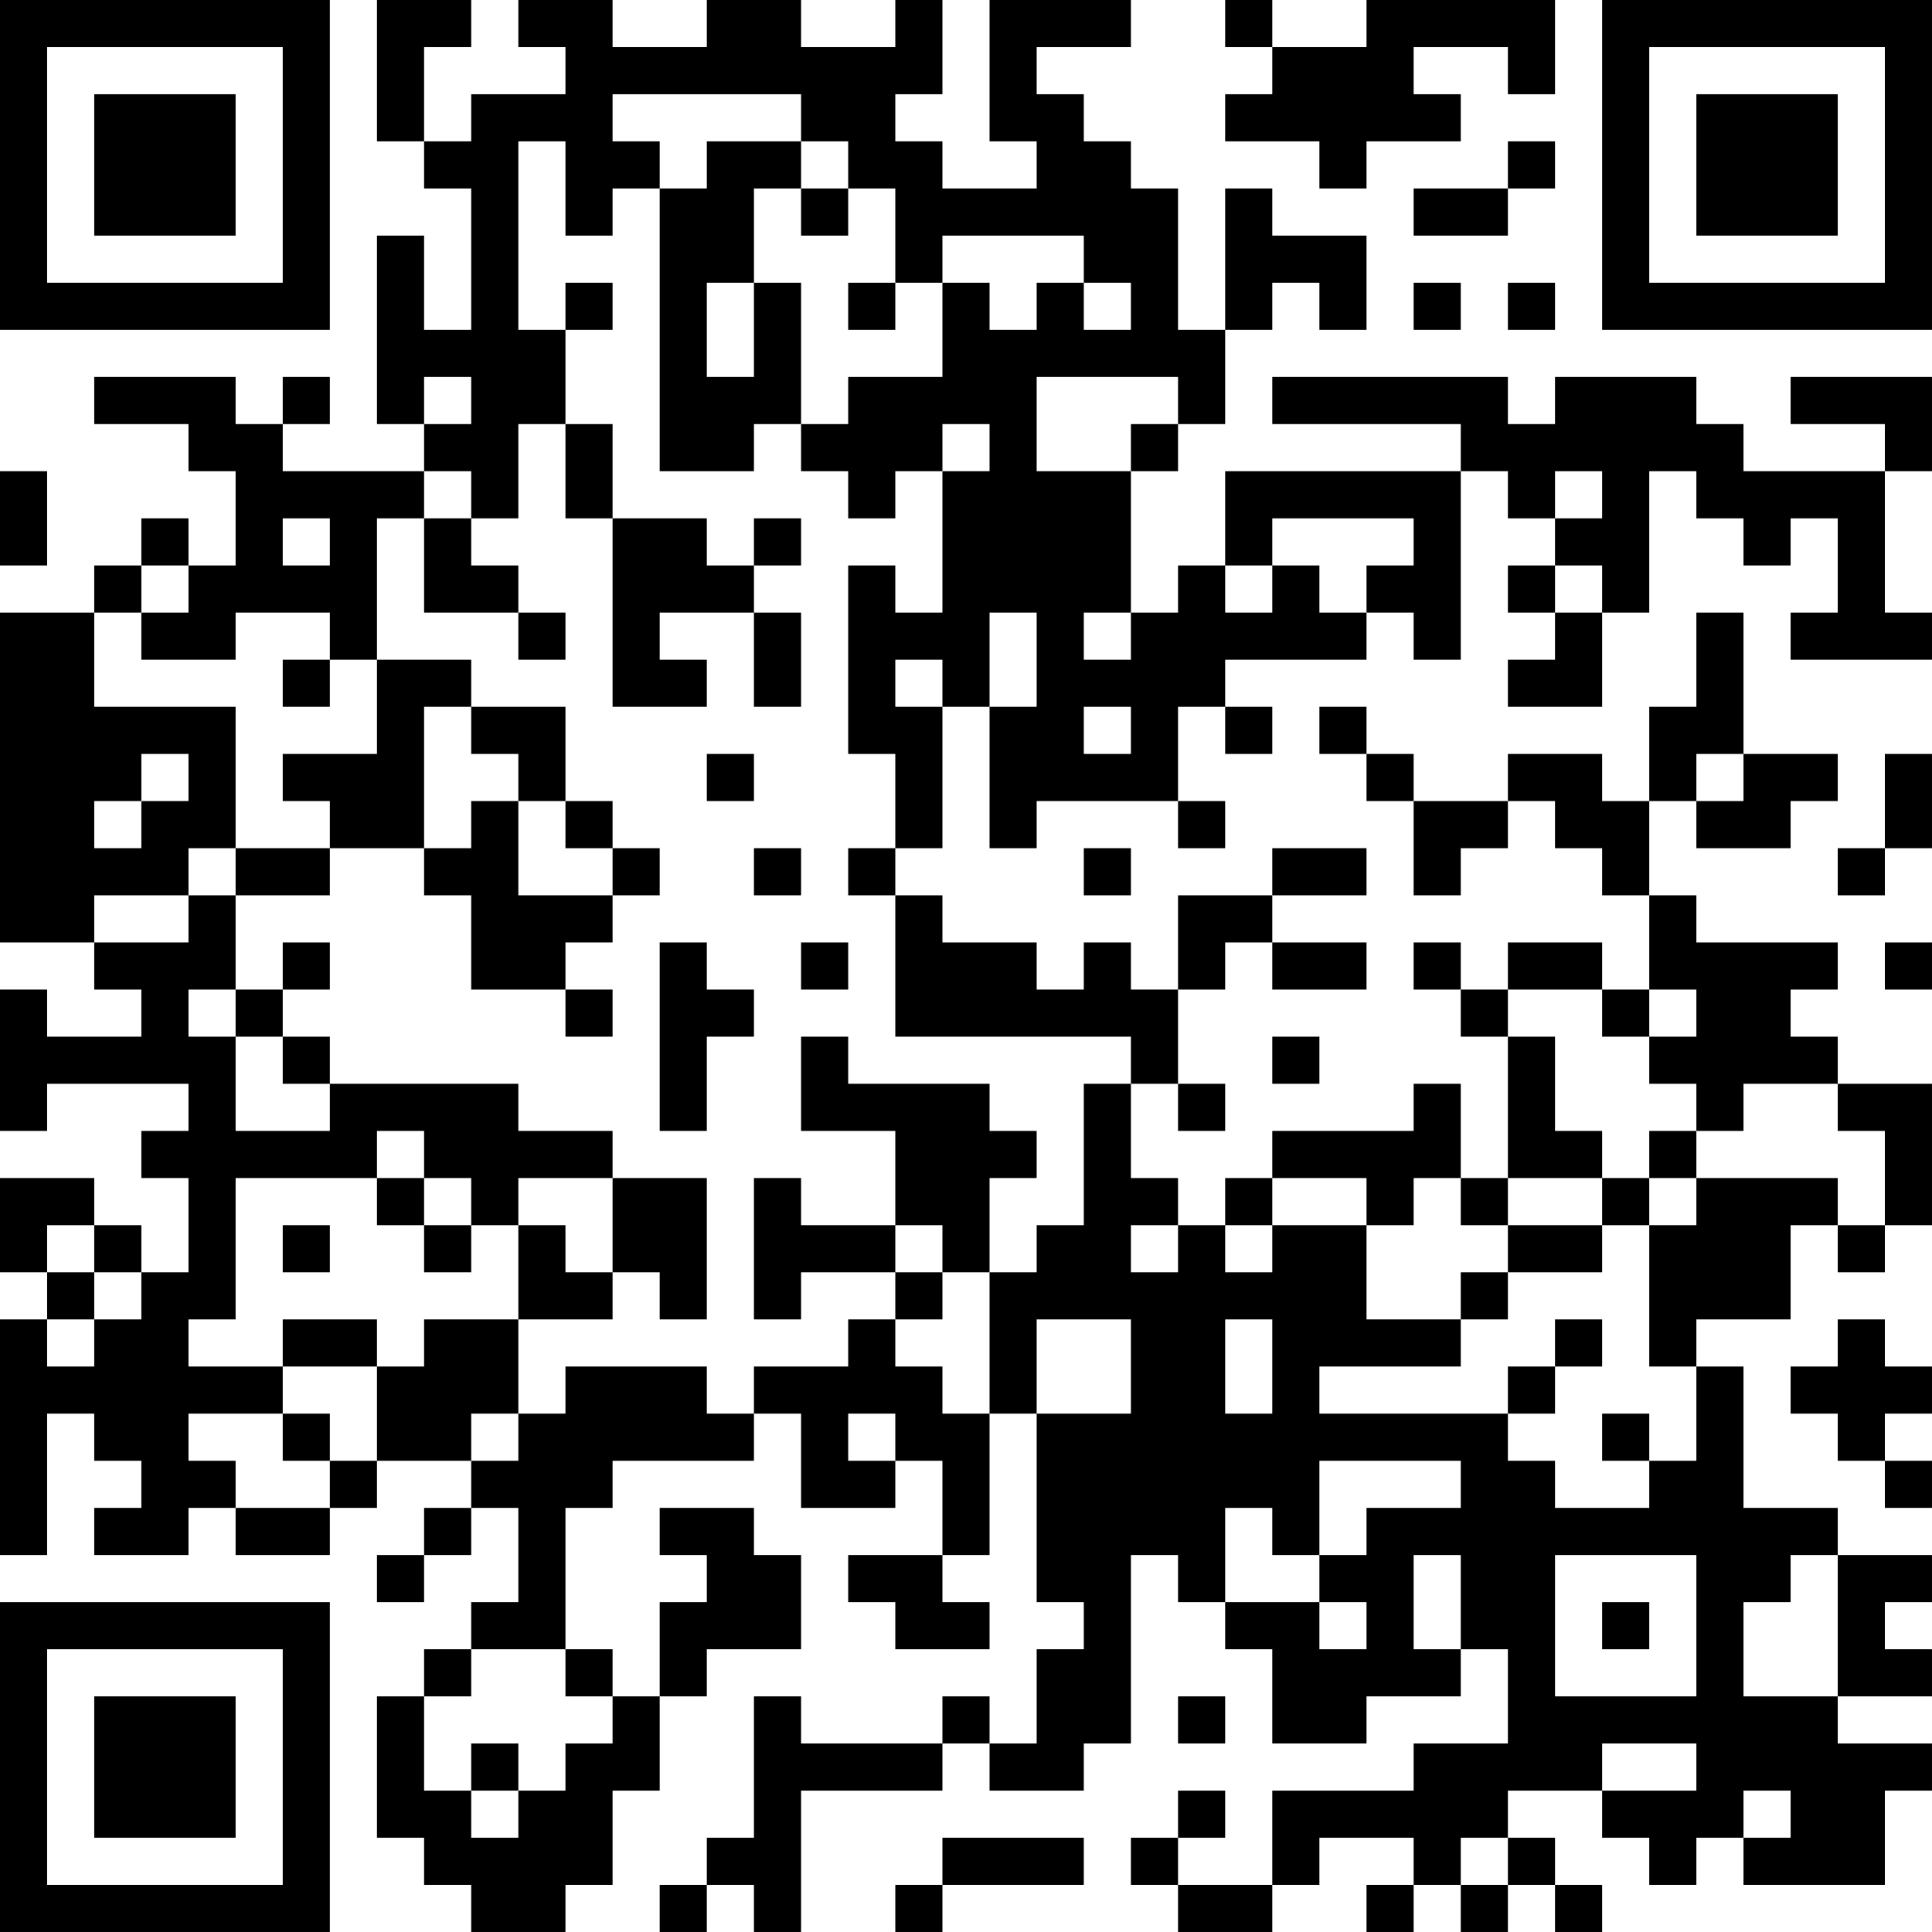 <?xml version="1.0" encoding="UTF-8"?>
<svg xmlns="http://www.w3.org/2000/svg" version="1.1" width="200" height="200" viewBox="0 0 200 200"><rect x="0" y="0" width="200" height="200" fill="#ffffff"/><g transform="scale(4.878)"><g transform="translate(0,0)"><path fill-rule="evenodd" d="M8 0L8 3L9 3L9 4L10 4L10 7L9 7L9 5L8 5L8 9L9 9L9 10L6 10L6 9L7 9L7 8L6 8L6 9L5 9L5 8L2 8L2 9L4 9L4 10L5 10L5 12L4 12L4 11L3 11L3 12L2 12L2 13L0 13L0 20L2 20L2 21L3 21L3 22L1 22L1 21L0 21L0 24L1 24L1 23L4 23L4 24L3 24L3 25L4 25L4 27L3 27L3 26L2 26L2 25L0 25L0 27L1 27L1 28L0 28L0 33L1 33L1 30L2 30L2 31L3 31L3 32L2 32L2 33L4 33L4 32L5 32L5 33L7 33L7 32L8 32L8 31L10 31L10 32L9 32L9 33L8 33L8 34L9 34L9 33L10 33L10 32L11 32L11 34L10 34L10 35L9 35L9 36L8 36L8 39L9 39L9 40L10 40L10 41L12 41L12 40L13 40L13 38L14 38L14 36L15 36L15 35L17 35L17 33L16 33L16 32L14 32L14 33L15 33L15 34L14 34L14 36L13 36L13 35L12 35L12 32L13 32L13 31L16 31L16 30L17 30L17 32L19 32L19 31L20 31L20 33L18 33L18 34L19 34L19 35L21 35L21 34L20 34L20 33L21 33L21 30L22 30L22 34L23 34L23 35L22 35L22 37L21 37L21 36L20 36L20 37L17 37L17 36L16 36L16 39L15 39L15 40L14 40L14 41L15 41L15 40L16 40L16 41L17 41L17 38L20 38L20 37L21 37L21 38L23 38L23 37L24 37L24 33L25 33L25 34L26 34L26 35L27 35L27 37L29 37L29 36L31 36L31 35L32 35L32 37L30 37L30 38L27 38L27 40L25 40L25 39L26 39L26 38L25 38L25 39L24 39L24 40L25 40L25 41L27 41L27 40L28 40L28 39L30 39L30 40L29 40L29 41L30 41L30 40L31 40L31 41L32 41L32 40L33 40L33 41L34 41L34 40L33 40L33 39L32 39L32 38L34 38L34 39L35 39L35 40L36 40L36 39L37 39L37 40L40 40L40 38L41 38L41 37L39 37L39 36L41 36L41 35L40 35L40 34L41 34L41 33L39 33L39 32L37 32L37 29L36 29L36 28L38 28L38 26L39 26L39 27L40 27L40 26L41 26L41 23L39 23L39 22L38 22L38 21L39 21L39 20L36 20L36 19L35 19L35 17L36 17L36 18L38 18L38 17L39 17L39 16L37 16L37 13L36 13L36 15L35 15L35 17L34 17L34 16L32 16L32 17L30 17L30 16L29 16L29 15L28 15L28 16L29 16L29 17L30 17L30 19L31 19L31 18L32 18L32 17L33 17L33 18L34 18L34 19L35 19L35 21L34 21L34 20L32 20L32 21L31 21L31 20L30 20L30 21L31 21L31 22L32 22L32 25L31 25L31 23L30 23L30 24L27 24L27 25L26 25L26 26L25 26L25 25L24 25L24 23L25 23L25 24L26 24L26 23L25 23L25 21L26 21L26 20L27 20L27 21L29 21L29 20L27 20L27 19L29 19L29 18L27 18L27 19L25 19L25 21L24 21L24 20L23 20L23 21L22 21L22 20L20 20L20 19L19 19L19 18L20 18L20 15L21 15L21 18L22 18L22 17L25 17L25 18L26 18L26 17L25 17L25 15L26 15L26 16L27 16L27 15L26 15L26 14L29 14L29 13L30 13L30 14L31 14L31 10L32 10L32 11L33 11L33 12L32 12L32 13L33 13L33 14L32 14L32 15L34 15L34 13L35 13L35 10L36 10L36 11L37 11L37 12L38 12L38 11L39 11L39 13L38 13L38 14L41 14L41 13L40 13L40 10L41 10L41 8L38 8L38 9L40 9L40 10L37 10L37 9L36 9L36 8L33 8L33 9L32 9L32 8L27 8L27 9L31 9L31 10L26 10L26 12L25 12L25 13L24 13L24 10L25 10L25 9L26 9L26 7L27 7L27 6L28 6L28 7L29 7L29 5L27 5L27 4L26 4L26 7L25 7L25 4L24 4L24 3L23 3L23 2L22 2L22 1L24 1L24 0L21 0L21 3L22 3L22 4L20 4L20 3L19 3L19 2L20 2L20 0L19 0L19 1L17 1L17 0L15 0L15 1L13 1L13 0L11 0L11 1L12 1L12 2L10 2L10 3L9 3L9 1L10 1L10 0ZM26 0L26 1L27 1L27 2L26 2L26 3L28 3L28 4L29 4L29 3L31 3L31 2L30 2L30 1L32 1L32 2L33 2L33 0L29 0L29 1L27 1L27 0ZM13 2L13 3L14 3L14 4L13 4L13 5L12 5L12 3L11 3L11 7L12 7L12 9L11 9L11 11L10 11L10 10L9 10L9 11L8 11L8 14L7 14L7 13L5 13L5 14L3 14L3 13L4 13L4 12L3 12L3 13L2 13L2 15L5 15L5 18L4 18L4 19L2 19L2 20L4 20L4 19L5 19L5 21L4 21L4 22L5 22L5 24L7 24L7 23L11 23L11 24L13 24L13 25L11 25L11 26L10 26L10 25L9 25L9 24L8 24L8 25L5 25L5 28L4 28L4 29L6 29L6 30L4 30L4 31L5 31L5 32L7 32L7 31L8 31L8 29L9 29L9 28L11 28L11 30L10 30L10 31L11 31L11 30L12 30L12 29L15 29L15 30L16 30L16 29L18 29L18 28L19 28L19 29L20 29L20 30L21 30L21 27L22 27L22 26L23 26L23 23L24 23L24 22L19 22L19 19L18 19L18 18L19 18L19 16L18 16L18 12L19 12L19 13L20 13L20 10L21 10L21 9L20 9L20 10L19 10L19 11L18 11L18 10L17 10L17 9L18 9L18 8L20 8L20 6L21 6L21 7L22 7L22 6L23 6L23 7L24 7L24 6L23 6L23 5L20 5L20 6L19 6L19 4L18 4L18 3L17 3L17 2ZM15 3L15 4L14 4L14 10L16 10L16 9L17 9L17 6L16 6L16 4L17 4L17 5L18 5L18 4L17 4L17 3ZM32 3L32 4L30 4L30 5L32 5L32 4L33 4L33 3ZM12 6L12 7L13 7L13 6ZM15 6L15 8L16 8L16 6ZM18 6L18 7L19 7L19 6ZM30 6L30 7L31 7L31 6ZM32 6L32 7L33 7L33 6ZM9 8L9 9L10 9L10 8ZM22 8L22 10L24 10L24 9L25 9L25 8ZM12 9L12 11L13 11L13 15L15 15L15 14L14 14L14 13L16 13L16 15L17 15L17 13L16 13L16 12L17 12L17 11L16 11L16 12L15 12L15 11L13 11L13 9ZM0 10L0 12L1 12L1 10ZM33 10L33 11L34 11L34 10ZM6 11L6 12L7 12L7 11ZM9 11L9 13L11 13L11 14L12 14L12 13L11 13L11 12L10 12L10 11ZM27 11L27 12L26 12L26 13L27 13L27 12L28 12L28 13L29 13L29 12L30 12L30 11ZM33 12L33 13L34 13L34 12ZM21 13L21 15L22 15L22 13ZM23 13L23 14L24 14L24 13ZM6 14L6 15L7 15L7 14ZM8 14L8 16L6 16L6 17L7 17L7 18L5 18L5 19L7 19L7 18L9 18L9 19L10 19L10 21L12 21L12 22L13 22L13 21L12 21L12 20L13 20L13 19L14 19L14 18L13 18L13 17L12 17L12 15L10 15L10 14ZM19 14L19 15L20 15L20 14ZM9 15L9 18L10 18L10 17L11 17L11 19L13 19L13 18L12 18L12 17L11 17L11 16L10 16L10 15ZM23 15L23 16L24 16L24 15ZM3 16L3 17L2 17L2 18L3 18L3 17L4 17L4 16ZM15 16L15 17L16 17L16 16ZM36 16L36 17L37 17L37 16ZM40 16L40 18L39 18L39 19L40 19L40 18L41 18L41 16ZM16 18L16 19L17 19L17 18ZM23 18L23 19L24 19L24 18ZM6 20L6 21L5 21L5 22L6 22L6 23L7 23L7 22L6 22L6 21L7 21L7 20ZM14 20L14 24L15 24L15 22L16 22L16 21L15 21L15 20ZM17 20L17 21L18 21L18 20ZM40 20L40 21L41 21L41 20ZM32 21L32 22L33 22L33 24L34 24L34 25L32 25L32 26L31 26L31 25L30 25L30 26L29 26L29 25L27 25L27 26L26 26L26 27L27 27L27 26L29 26L29 28L31 28L31 29L28 29L28 30L32 30L32 31L33 31L33 32L35 32L35 31L36 31L36 29L35 29L35 26L36 26L36 25L39 25L39 26L40 26L40 24L39 24L39 23L37 23L37 24L36 24L36 23L35 23L35 22L36 22L36 21L35 21L35 22L34 22L34 21ZM17 22L17 24L19 24L19 26L17 26L17 25L16 25L16 28L17 28L17 27L19 27L19 28L20 28L20 27L21 27L21 25L22 25L22 24L21 24L21 23L18 23L18 22ZM27 22L27 23L28 23L28 22ZM35 24L35 25L34 25L34 26L32 26L32 27L31 27L31 28L32 28L32 27L34 27L34 26L35 26L35 25L36 25L36 24ZM8 25L8 26L9 26L9 27L10 27L10 26L9 26L9 25ZM13 25L13 27L12 27L12 26L11 26L11 28L13 28L13 27L14 27L14 28L15 28L15 25ZM1 26L1 27L2 27L2 28L1 28L1 29L2 29L2 28L3 28L3 27L2 27L2 26ZM6 26L6 27L7 27L7 26ZM19 26L19 27L20 27L20 26ZM24 26L24 27L25 27L25 26ZM6 28L6 29L8 29L8 28ZM22 28L22 30L24 30L24 28ZM26 28L26 30L27 30L27 28ZM33 28L33 29L32 29L32 30L33 30L33 29L34 29L34 28ZM39 28L39 29L38 29L38 30L39 30L39 31L40 31L40 32L41 32L41 31L40 31L40 30L41 30L41 29L40 29L40 28ZM6 30L6 31L7 31L7 30ZM18 30L18 31L19 31L19 30ZM34 30L34 31L35 31L35 30ZM28 31L28 33L27 33L27 32L26 32L26 34L28 34L28 35L29 35L29 34L28 34L28 33L29 33L29 32L31 32L31 31ZM30 33L30 35L31 35L31 33ZM33 33L33 36L36 36L36 33ZM38 33L38 34L37 34L37 36L39 36L39 33ZM34 34L34 35L35 35L35 34ZM10 35L10 36L9 36L9 38L10 38L10 39L11 39L11 38L12 38L12 37L13 37L13 36L12 36L12 35ZM25 36L25 37L26 37L26 36ZM10 37L10 38L11 38L11 37ZM34 37L34 38L36 38L36 37ZM37 38L37 39L38 39L38 38ZM20 39L20 40L19 40L19 41L20 41L20 40L23 40L23 39ZM31 39L31 40L32 40L32 39ZM0 0L0 7L7 7L7 0ZM1 1L1 6L6 6L6 1ZM2 2L2 5L5 5L5 2ZM34 0L34 7L41 7L41 0ZM35 1L35 6L40 6L40 1ZM36 2L36 5L39 5L39 2ZM0 34L0 41L7 41L7 34ZM1 35L1 40L6 40L6 35ZM2 36L2 39L5 39L5 36Z" fill="#000000"/></g></g></svg>
